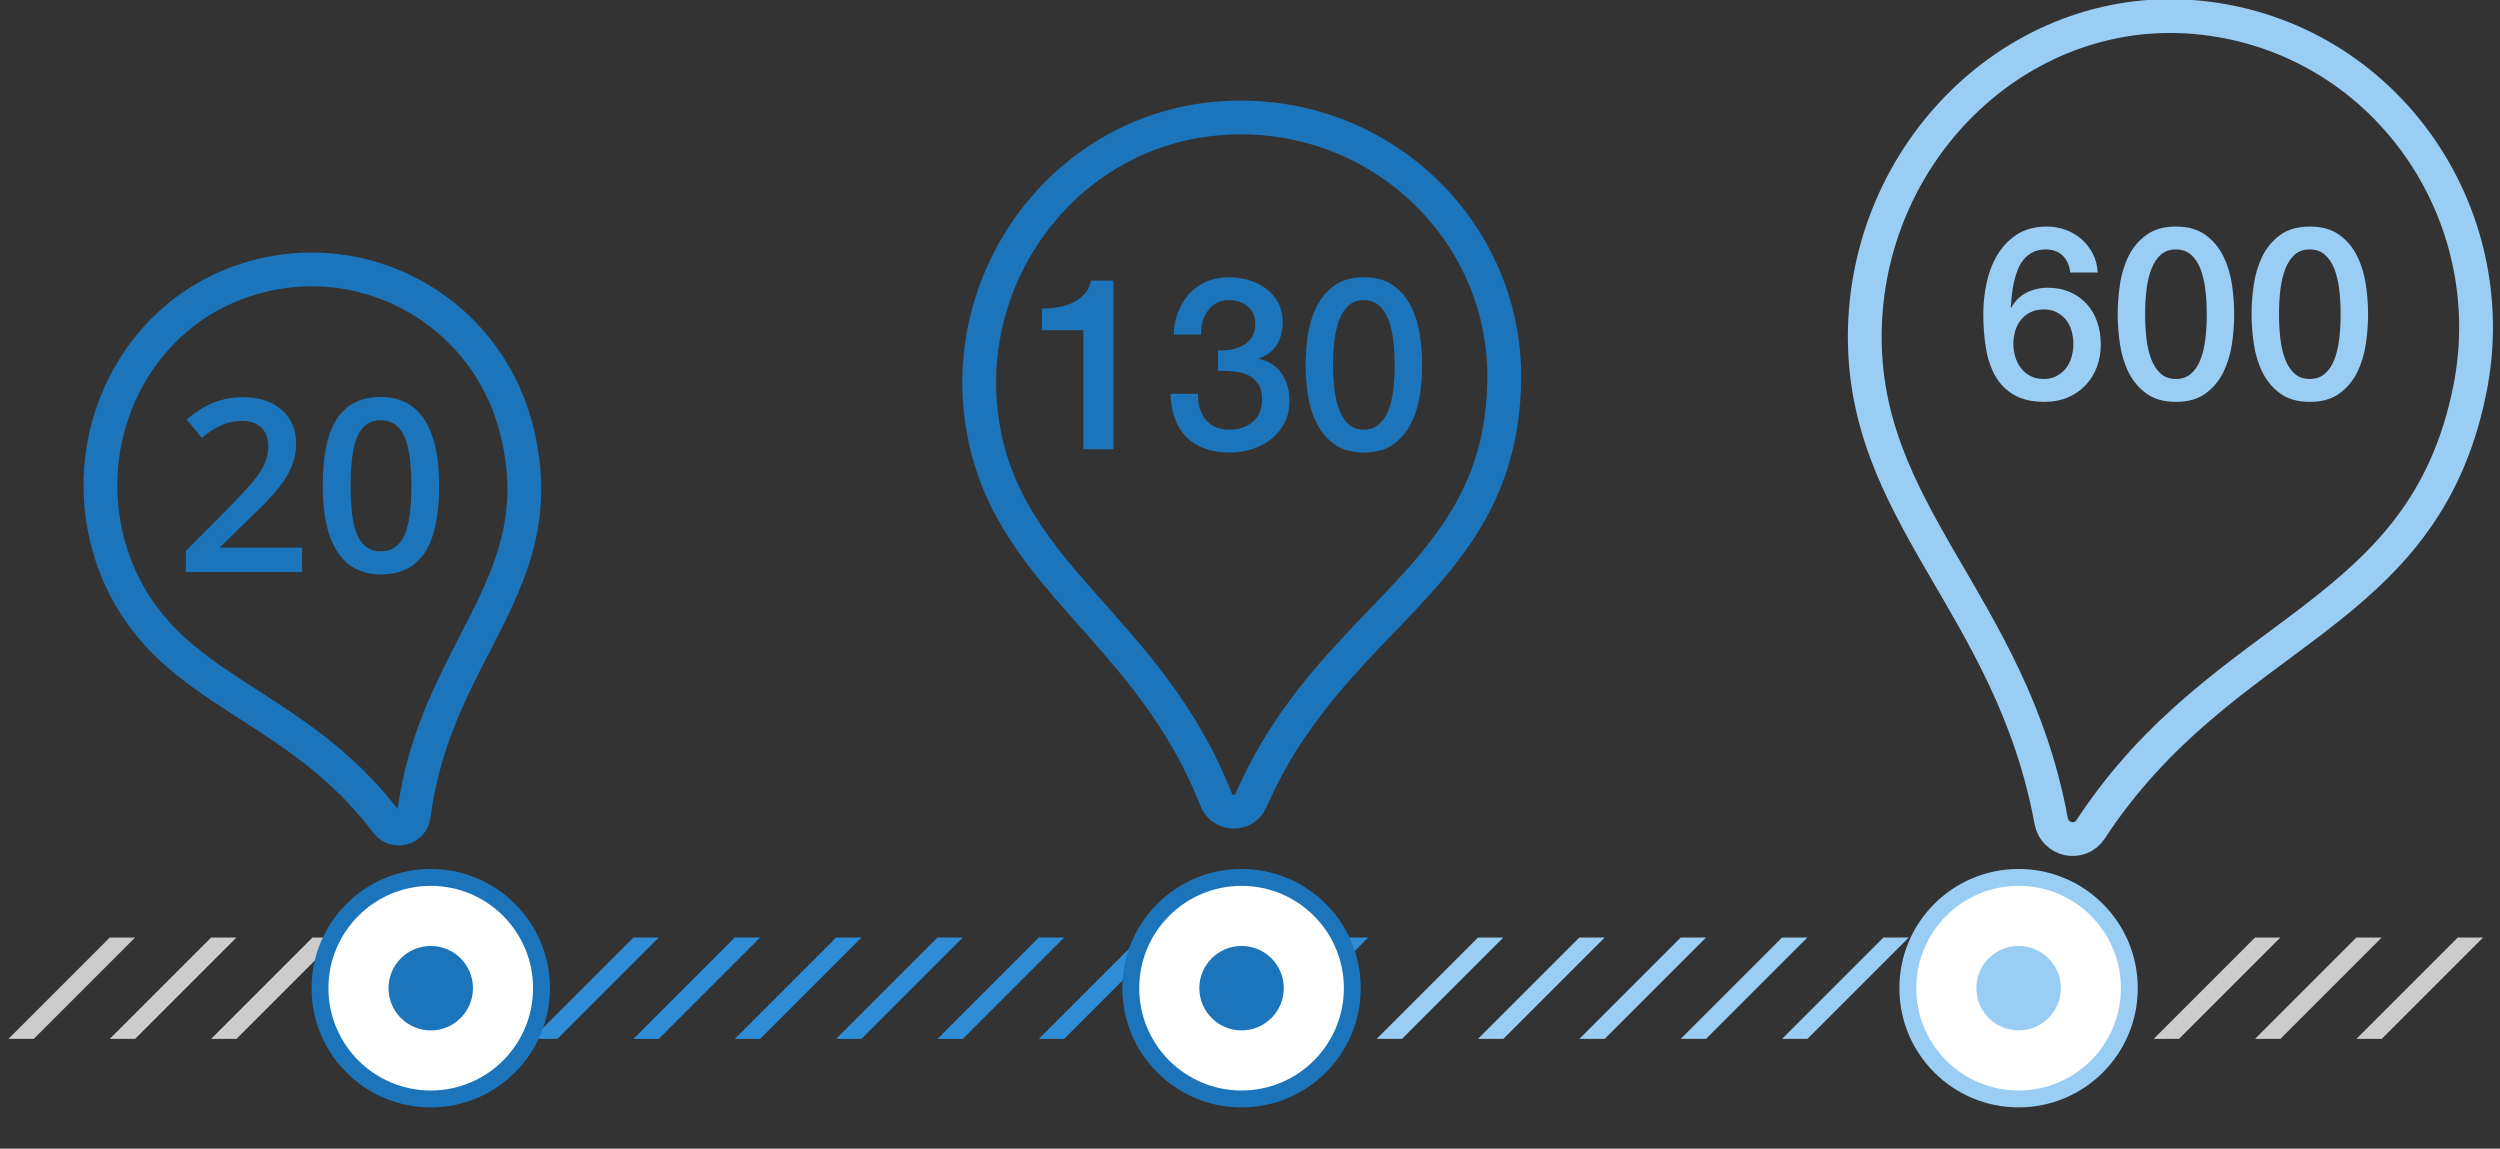 <svg version="1.1" xmlns="http://www.w3.org/2000/svg" xmlns:xlink="http://www.w3.org/1999/xlink" width="148" height="68" viewBox="0 0 148 68"><rect x="0" y="0" width="148" height="68" fill="#333333" stroke="none"/><g id="-icon_price_from"><path id="Rectangle-31-cop" d="M75.000,61.500 L73.500,61.500 L79.500,55.500 L81.000,55.500 L75.000,61.500 zM67.500,61.500 L73.500,55.500 L75.000,55.500 L69.000,61.500 L67.500,61.500 zM61.500,61.500 L67.500,55.500 L69.000,55.500 L63.000,61.500 L61.500,61.500 zM55.500,61.500 L61.500,55.500 L63.000,55.500 L57.000,61.500 L55.500,61.500 zM49.500,61.500 L55.500,55.500 L57.000,55.500 L51.000,61.500 L49.500,61.500 zM43.500,61.500 L49.500,55.500 L51.000,55.500 L45.000,61.500 L43.500,61.500 zM37.500,61.500 L43.500,55.500 L45.000,55.500 L39.000,61.500 L37.500,61.500 zM31.500,61.500 L37.500,55.500 L39.000,55.500 L33.000,61.500 L31.500,61.500 z" fill="#2E8DD6" /><path id="Rectangle-31-cop" d="M107.000,61.500 L105.500,61.500 L111.500,55.500 L113.000,55.500 L107.000,61.500 zM99.500,61.500 L105.500,55.500 L107.000,55.500 L101.000,61.500 L99.500,61.500 zM93.500,61.500 L99.500,55.500 L101.000,55.500 L95.000,61.500 L93.500,61.500 zM87.500,61.500 L93.500,55.500 L95.000,55.500 L89.000,61.500 L87.500,61.500 zM81.500,61.500 L87.500,55.500 L89.000,55.500 L83.000,61.500 L81.500,61.500 z" fill="#9ACDF4" /><path id="Rectangle-31-cop" d="M14.000,61.500 L12.500,61.500 L18.500,55.500 L20.000,55.500 L14.000,61.500 zM6.500,61.500 L12.500,55.500 L14.000,55.500 L8.000,61.500 L6.500,61.500 zM0.500,61.500 L6.500,55.500 L8.000,55.500 L2.000,61.500 L0.500,61.500 z" fill="#CCCCCC" /><path id="Rectangle-31-cop" d="M141.000,61.500 L139.500,61.500 L145.500,55.500 L147.000,55.500 L141.000,61.500 zM133.500,61.500 L139.500,55.500 L141.000,55.500 L135.000,61.500 L133.500,61.500 zM127.500,61.500 L133.500,55.500 L135.000,55.500 L129.000,61.500 L127.500,61.500 z" fill="#CCCCCC" /><g id="Forma-1" ><path id="Forma-1-stroke" d="M30.533,25.265 C32.995,34.542 25.756,38.365 24.500,48.261 C24.398,49.065 23.380,49.336 22.893,48.692 C17.493,41.537 10.324,41.114 7.164,34.294 C4.053,27.580 7.088,19.357 14.015,16.761 C21.061,14.121 28.647,18.159 30.533,25.265 z" fill="none" stroke="#1C75BA" stroke-width="2" /></g><path id="20" d="M25.148,32.716 C24.581,33.577 23.714,34.007 22.548,34.007 C21.418,34.007 20.562,33.563 19.979,32.674 C19.395,31.785 19.104,30.482 19.104,28.764 C19.104,26.963 19.387,25.636 19.954,24.781 C20.521,23.927 21.386,23.500 22.548,23.500 C23.682,23.500 24.540,23.947 25.124,24.841 C25.707,25.734 25.999,27.042 25.999,28.764 C25.999,30.537 25.715,31.855 25.148,32.716 zM23.919,25.794 C23.630,25.182 23.173,24.876 22.548,24.876 C21.923,24.876 21.468,25.176 21.183,25.776 C20.899,26.377 20.756,27.373 20.756,28.764 C20.756,30.156 20.899,31.149 21.183,31.745 C21.468,32.341 21.923,32.639 22.548,32.639 C23.173,32.639 23.630,32.336 23.919,31.731 C24.208,31.126 24.353,30.137 24.353,28.764 C24.353,27.396 24.208,26.406 23.919,25.794 zM11.000,32.625 C11.000,32.625 13.618,29.979 13.618,29.979 C14.391,29.183 14.904,28.619 15.156,28.286 C15.408,27.953 15.592,27.640 15.708,27.347 C15.824,27.054 15.882,26.740 15.882,26.404 C15.882,25.944 15.744,25.581 15.469,25.315 C15.193,25.050 14.812,24.917 14.326,24.917 C13.938,24.917 13.561,24.990 13.198,25.134 C12.835,25.278 12.415,25.539 11.938,25.916 C11.938,25.916 11.056,24.834 11.056,24.834 C11.621,24.354 12.169,24.014 12.702,23.814 C13.234,23.614 13.801,23.514 14.403,23.514 C15.347,23.514 16.104,23.762 16.673,24.258 C17.243,24.753 17.527,25.420 17.527,26.258 C17.527,26.719 17.445,27.156 17.281,27.571 C17.117,27.985 16.864,28.412 16.524,28.852 C16.184,29.292 15.618,29.886 14.826,30.635 C14.826,30.635 13.063,32.353 13.063,32.353 L13.063,32.422 L17.882,32.422 L17.882,33.868 L11.000,33.868 L11.000,32.625 z" fill="#1C75BA" /><path id="600" d="M140.056,20.369 C139.966,20.978 139.795,21.536 139.543,22.044 C139.291,22.553 138.939,22.971 138.488,23.299 C138.036,23.627 137.454,23.791 136.742,23.791 C136.029,23.791 135.447,23.627 134.995,23.299 C134.544,22.971 134.192,22.553 133.940,22.044 C133.688,21.536 133.517,20.978 133.427,20.369 C133.337,19.761 133.292,19.172 133.292,18.602 C133.292,18.032 133.337,17.442 133.427,16.834 C133.517,16.226 133.688,15.668 133.940,15.159 C134.192,14.651 134.544,14.232 134.995,13.905 C135.447,13.577 136.029,13.413 136.742,13.413 C137.454,13.413 138.036,13.577 138.488,13.905 C138.939,14.232 139.291,14.651 139.543,15.159 C139.795,15.668 139.966,16.226 140.056,16.834 C140.146,17.442 140.191,18.032 140.191,18.602 C140.191,19.172 140.146,19.761 140.056,20.369 zM138.481,17.126 C138.424,16.665 138.326,16.259 138.189,15.907 C138.051,15.556 137.863,15.278 137.625,15.073 C137.388,14.869 137.093,14.767 136.742,14.767 C136.380,14.767 136.083,14.869 135.851,15.073 C135.618,15.278 135.432,15.556 135.295,15.907 C135.157,16.259 135.059,16.665 135.002,17.126 C134.945,17.587 134.917,18.079 134.917,18.602 C134.917,19.125 134.945,19.619 135.002,20.084 C135.059,20.550 135.157,20.956 135.295,21.303 C135.432,21.650 135.618,21.926 135.851,22.130 C136.083,22.334 136.380,22.436 136.742,22.436 C137.093,22.436 137.388,22.334 137.625,22.130 C137.863,21.926 138.051,21.650 138.189,21.303 C138.326,20.956 138.424,20.550 138.481,20.084 C138.538,19.619 138.566,19.125 138.566,18.602 C138.566,18.079 138.538,17.587 138.481,17.126 zM131.617,22.044 C131.365,22.553 131.013,22.971 130.562,23.299 C130.110,23.627 129.528,23.791 128.816,23.791 C128.103,23.791 127.521,23.627 127.069,23.299 C126.618,22.971 126.266,22.553 126.014,22.044 C125.762,21.536 125.591,20.978 125.501,20.369 C125.411,19.761 125.366,19.172 125.366,18.602 C125.366,18.032 125.411,17.442 125.501,16.834 C125.591,16.226 125.762,15.668 126.014,15.159 C126.266,14.651 126.618,14.232 127.069,13.905 C127.521,13.577 128.103,13.413 128.816,13.413 C129.528,13.413 130.110,13.577 130.562,13.905 C131.013,14.232 131.365,14.651 131.617,15.159 C131.868,15.668 132.040,16.226 132.130,16.834 C132.220,17.442 132.265,18.032 132.265,18.602 C132.265,19.172 132.220,19.761 132.130,20.369 C132.040,20.978 131.868,21.536 131.617,22.044 zM130.555,17.126 C130.498,16.665 130.400,16.259 130.262,15.907 C130.125,15.556 129.937,15.278 129.699,15.073 C129.462,14.869 129.167,14.767 128.816,14.767 C128.454,14.767 128.157,14.869 127.925,15.073 C127.692,15.278 127.506,15.556 127.369,15.907 C127.231,16.259 127.133,16.665 127.076,17.126 C127.019,17.587 126.991,18.079 126.991,18.602 C126.991,19.125 127.019,19.619 127.076,20.084 C127.133,20.550 127.231,20.956 127.369,21.303 C127.506,21.650 127.692,21.926 127.925,22.130 C128.157,22.334 128.454,22.436 128.816,22.436 C129.167,22.436 129.462,22.334 129.699,22.130 C129.937,21.926 130.125,21.650 130.262,21.303 C130.400,20.956 130.498,20.550 130.555,20.084 C130.612,19.619 130.640,19.125 130.640,18.602 C130.640,18.079 130.612,17.587 130.555,17.126 zM119.970,17.326 C120.355,17.131 120.771,17.034 121.217,17.034 C121.711,17.034 122.153,17.119 122.543,17.290 C122.933,17.461 123.263,17.697 123.534,17.996 C123.805,18.295 124.011,18.649 124.154,19.058 C124.297,19.467 124.368,19.909 124.368,20.384 C124.368,20.868 124.289,21.317 124.133,21.731 C123.976,22.144 123.750,22.506 123.455,22.814 C123.161,23.123 122.809,23.363 122.401,23.534 C121.992,23.705 121.540,23.791 121.046,23.791 C120.314,23.791 119.713,23.655 119.243,23.384 C118.773,23.114 118.402,22.743 118.131,22.273 C117.860,21.802 117.672,21.251 117.568,20.619 C117.463,19.987 117.411,19.305 117.411,18.573 C117.411,17.974 117.475,17.371 117.604,16.763 C117.732,16.155 117.943,15.601 118.238,15.102 C118.532,14.603 118.920,14.197 119.400,13.883 C119.880,13.570 120.471,13.413 121.175,13.413 C121.574,13.413 121.949,13.479 122.301,13.612 C122.652,13.746 122.964,13.931 123.235,14.168 C123.505,14.406 123.726,14.691 123.897,15.024 C124.068,15.356 124.163,15.727 124.183,16.136 C124.183,16.136 122.557,16.136 122.557,16.136 C122.519,15.727 122.374,15.397 122.123,15.145 C121.871,14.893 121.531,14.767 121.103,14.767 C120.809,14.767 120.554,14.822 120.341,14.931 C120.127,15.040 119.946,15.185 119.799,15.366 C119.651,15.546 119.533,15.753 119.443,15.986 C119.352,16.219 119.279,16.463 119.222,16.720 C119.165,16.977 119.124,17.231 119.100,17.483 C119.077,17.735 119.055,17.970 119.036,18.188 C119.036,18.188 119.065,18.217 119.065,18.217 C119.283,17.818 119.585,17.521 119.970,17.326 zM119.307,21.139 C119.383,21.386 119.497,21.607 119.649,21.802 C119.801,21.997 119.989,22.151 120.212,22.265 C120.436,22.379 120.695,22.436 120.989,22.436 C121.284,22.436 121.540,22.377 121.759,22.258 C121.978,22.140 122.160,21.985 122.308,21.795 C122.455,21.605 122.565,21.384 122.636,21.132 C122.707,20.880 122.743,20.621 122.743,20.355 C122.743,20.089 122.707,19.833 122.636,19.585 C122.565,19.338 122.455,19.122 122.308,18.937 C122.160,18.751 121.978,18.602 121.759,18.488 C121.540,18.374 121.284,18.317 120.989,18.317 C120.695,18.317 120.436,18.371 120.212,18.481 C119.989,18.590 119.801,18.737 119.649,18.922 C119.497,19.108 119.383,19.324 119.307,19.571 C119.231,19.818 119.193,20.080 119.193,20.355 C119.193,20.631 119.231,20.892 119.307,21.139 z" fill="#9ACDF4" /><path id="130" d="M84.056,23.369 C83.966,23.978 83.795,24.536 83.543,25.044 C83.291,25.553 82.939,25.971 82.488,26.299 C82.036,26.627 81.454,26.791 80.742,26.791 C80.029,26.791 79.447,26.627 78.995,26.299 C78.544,25.971 78.192,25.553 77.940,25.044 C77.688,24.536 77.517,23.978 77.427,23.369 C77.337,22.761 77.292,22.172 77.292,21.602 C77.292,21.032 77.337,20.442 77.427,19.834 C77.517,19.226 77.688,18.668 77.940,18.159 C78.192,17.651 78.544,17.232 78.995,16.905 C79.447,16.577 80.029,16.413 80.742,16.413 C81.454,16.413 82.036,16.577 82.488,16.905 C82.939,17.232 83.291,17.651 83.543,18.159 C83.795,18.668 83.966,19.226 84.056,19.834 C84.146,20.442 84.191,21.032 84.191,21.602 C84.191,22.172 84.146,22.761 84.056,23.369 zM82.481,20.126 C82.424,19.665 82.326,19.259 82.189,18.907 C82.051,18.556 81.863,18.278 81.625,18.073 C81.388,17.869 81.093,17.767 80.742,17.767 C80.380,17.767 80.083,17.869 79.851,18.073 C79.618,18.278 79.432,18.556 79.295,18.907 C79.157,19.259 79.059,19.665 79.002,20.126 C78.945,20.587 78.917,21.079 78.917,21.602 C78.917,22.125 78.945,22.619 79.002,23.084 C79.059,23.550 79.157,23.956 79.295,24.303 C79.432,24.650 79.618,24.926 79.851,25.130 C80.083,25.334 80.380,25.436 80.742,25.436 C81.093,25.436 81.388,25.334 81.625,25.130 C81.863,24.926 82.051,24.650 82.189,24.303 C82.326,23.956 82.424,23.550 82.481,23.084 C82.538,22.619 82.566,22.125 82.566,21.602 C82.566,21.079 82.538,20.587 82.481,20.126 zM75.859,22.094 C76.177,22.545 76.337,23.094 76.337,23.740 C76.337,24.215 76.242,24.641 76.052,25.016 C75.861,25.391 75.605,25.710 75.282,25.971 C74.959,26.233 74.583,26.434 74.156,26.577 C73.728,26.719 73.276,26.791 72.801,26.791 C72.221,26.791 71.715,26.707 71.283,26.541 C70.851,26.375 70.489,26.140 70.200,25.836 C69.910,25.532 69.689,25.166 69.537,24.738 C69.385,24.310 69.304,23.835 69.294,23.312 C69.294,23.312 70.920,23.312 70.920,23.312 C70.900,23.921 71.050,24.427 71.369,24.831 C71.687,25.235 72.164,25.436 72.801,25.436 C73.343,25.436 73.797,25.282 74.163,24.973 C74.528,24.664 74.712,24.225 74.712,23.655 C74.712,23.265 74.635,22.956 74.483,22.728 C74.331,22.500 74.132,22.327 73.885,22.208 C73.637,22.089 73.359,22.015 73.051,21.987 C72.742,21.958 72.426,21.949 72.103,21.958 C72.103,21.958 72.103,20.746 72.103,20.746 C72.369,20.756 72.635,20.737 72.901,20.689 C73.167,20.642 73.405,20.559 73.614,20.440 C73.823,20.321 73.992,20.157 74.120,19.948 C74.248,19.739 74.312,19.483 74.312,19.178 C74.312,18.751 74.167,18.408 73.878,18.152 C73.588,17.895 73.215,17.767 72.759,17.767 C72.473,17.767 72.226,17.824 72.017,17.938 C71.808,18.052 71.635,18.207 71.497,18.401 C71.359,18.596 71.257,18.815 71.190,19.057 C71.124,19.299 71.095,19.549 71.105,19.806 C71.105,19.806 69.480,19.806 69.480,19.806 C69.499,19.321 69.589,18.872 69.751,18.458 C69.912,18.045 70.133,17.686 70.413,17.382 C70.694,17.078 71.034,16.840 71.433,16.669 C71.832,16.498 72.283,16.413 72.787,16.413 C73.177,16.413 73.559,16.470 73.935,16.584 C74.310,16.698 74.647,16.864 74.947,17.083 C75.246,17.301 75.486,17.579 75.667,17.917 C75.847,18.254 75.938,18.641 75.938,19.079 C75.938,19.582 75.823,20.022 75.595,20.397 C75.367,20.773 75.011,21.046 74.526,21.217 C74.526,21.217 74.526,21.245 74.526,21.245 C75.096,21.359 75.541,21.642 75.859,22.094 zM64.134,19.549 L61.682,19.549 C61.682,19.549 61.682,18.266 61.682,18.266 C62.024,18.266 62.357,18.237 62.680,18.180 C63.003,18.123 63.295,18.029 63.557,17.895 C63.818,17.762 64.041,17.591 64.227,17.382 C64.412,17.173 64.533,16.917 64.590,16.612 C64.590,16.612 65.916,16.612 65.916,16.612 L65.916,26.591 L64.134,26.591 L64.134,19.549 z" fill="#1C75BA" /><g id="Forma-1-copy" ><path id="Forma-1-copy-stroke" d="M146.213,23.067 C143.452,36.799 131.703,37.007 123.768,49.091 C123.123,50.073 121.641,49.755 121.427,48.592 C119.054,35.689 110.108,30.402 110.401,19.415 C110.690,8.598 119.843,-0.128 130.408,1.060 C141.152,2.268 148.327,12.548 146.213,23.067 z" fill="none" stroke="#9ACDF4" stroke-width="2" /></g><g id="Forma-1-copy-2" ><path id="Forma-1-copy-2-stroke" d="M89.050,22.585 C88.828,34.267 78.912,36.258 74.055,47.391 C73.660,48.296 72.357,48.265 71.996,47.345 C68.000,37.138 59.611,34.191 58.167,25.141 C56.746,16.231 63.151,7.662 72.279,6.998 C81.562,6.323 89.220,13.636 89.050,22.585 z" fill="none" stroke="#1C75BA" stroke-width="2" /></g><g id="Ellipse-17-copy-" ><path id="Ellipse-17-copy--fill" d="M73.500,51.500 C77.366,51.500 80.500,54.634 80.500,58.500 C80.500,62.366 77.366,65.500 73.500,65.500 C69.634,65.500 66.500,62.366 66.500,58.500 C66.500,54.634 69.634,51.500 73.500,51.500 z" fill="#FFFFFF" /><path id="Ellipse-17-copy--stroke" d="M73.500,51.943 C77.121,51.943 80.057,54.879 80.057,58.500 C80.057,62.121 77.121,65.057 73.500,65.057 C69.879,65.057 66.943,62.121 66.943,58.500 C66.943,54.879 69.879,51.943 73.500,51.943 z" fill="none" stroke="#1C75BA" stroke-width="1" /></g><path id="Ellipse-17-copy-" d="M73.500,56.000 C74.881,56.000 76.000,57.119 76.000,58.500 C76.000,59.881 74.881,61.000 73.500,61.000 C72.119,61.000 71.000,59.881 71.000,58.500 C71.000,57.119 72.119,56.000 73.500,56.000 z" fill="#1C75BA" /><g id="Ellipse-17-copy-" ><path id="Ellipse-17-copy--fill" d="M119.500,51.500 C123.366,51.500 126.500,54.634 126.500,58.500 C126.500,62.366 123.366,65.500 119.500,65.500 C115.634,65.500 112.500,62.366 112.500,58.500 C112.500,54.634 115.634,51.500 119.500,51.500 z" fill="#FFFFFF" /><path id="Ellipse-17-copy--stroke" d="M119.500,51.943 C123.121,51.943 126.057,54.879 126.057,58.500 C126.057,62.121 123.121,65.057 119.500,65.057 C115.879,65.057 112.943,62.121 112.943,58.500 C112.943,54.879 115.879,51.943 119.500,51.943 z" fill="none" stroke="#9ACDF4" stroke-width="1" /></g><path id="Ellipse-17-copy-" d="M119.500,56.000 C120.881,56.000 122.000,57.119 122.000,58.500 C122.000,59.881 120.881,61.000 119.500,61.000 C118.119,61.000 117.000,59.881 117.000,58.500 C117.000,57.119 118.119,56.000 119.500,56.000 z" fill="#9ACDF4" /><g id="Ellipse-17-copy-" ><path id="Ellipse-17-copy--fill" d="M25.500,51.500 C29.366,51.500 32.500,54.634 32.500,58.500 C32.500,62.366 29.366,65.500 25.500,65.500 C21.634,65.500 18.500,62.366 18.500,58.500 C18.500,54.634 21.634,51.500 25.500,51.500 z" fill="#FFFFFF" /><path id="Ellipse-17-copy--stroke" d="M25.500,51.943 C29.121,51.943 32.057,54.879 32.057,58.500 C32.057,62.121 29.121,65.057 25.500,65.057 C21.879,65.057 18.943,62.121 18.943,58.500 C18.943,54.879 21.879,51.943 25.500,51.943 z" fill="none" stroke="#1C75BA" stroke-width="1" /></g><path id="Ellipse-17-copy-" d="M25.500,56.000 C26.881,56.000 28.000,57.119 28.000,58.500 C28.000,59.881 26.881,61.000 25.500,61.000 C24.119,61.000 23.000,59.881 23.000,58.500 C23.000,57.119 24.119,56.000 25.500,56.000 z" fill="#1C75BA" /></g></svg>